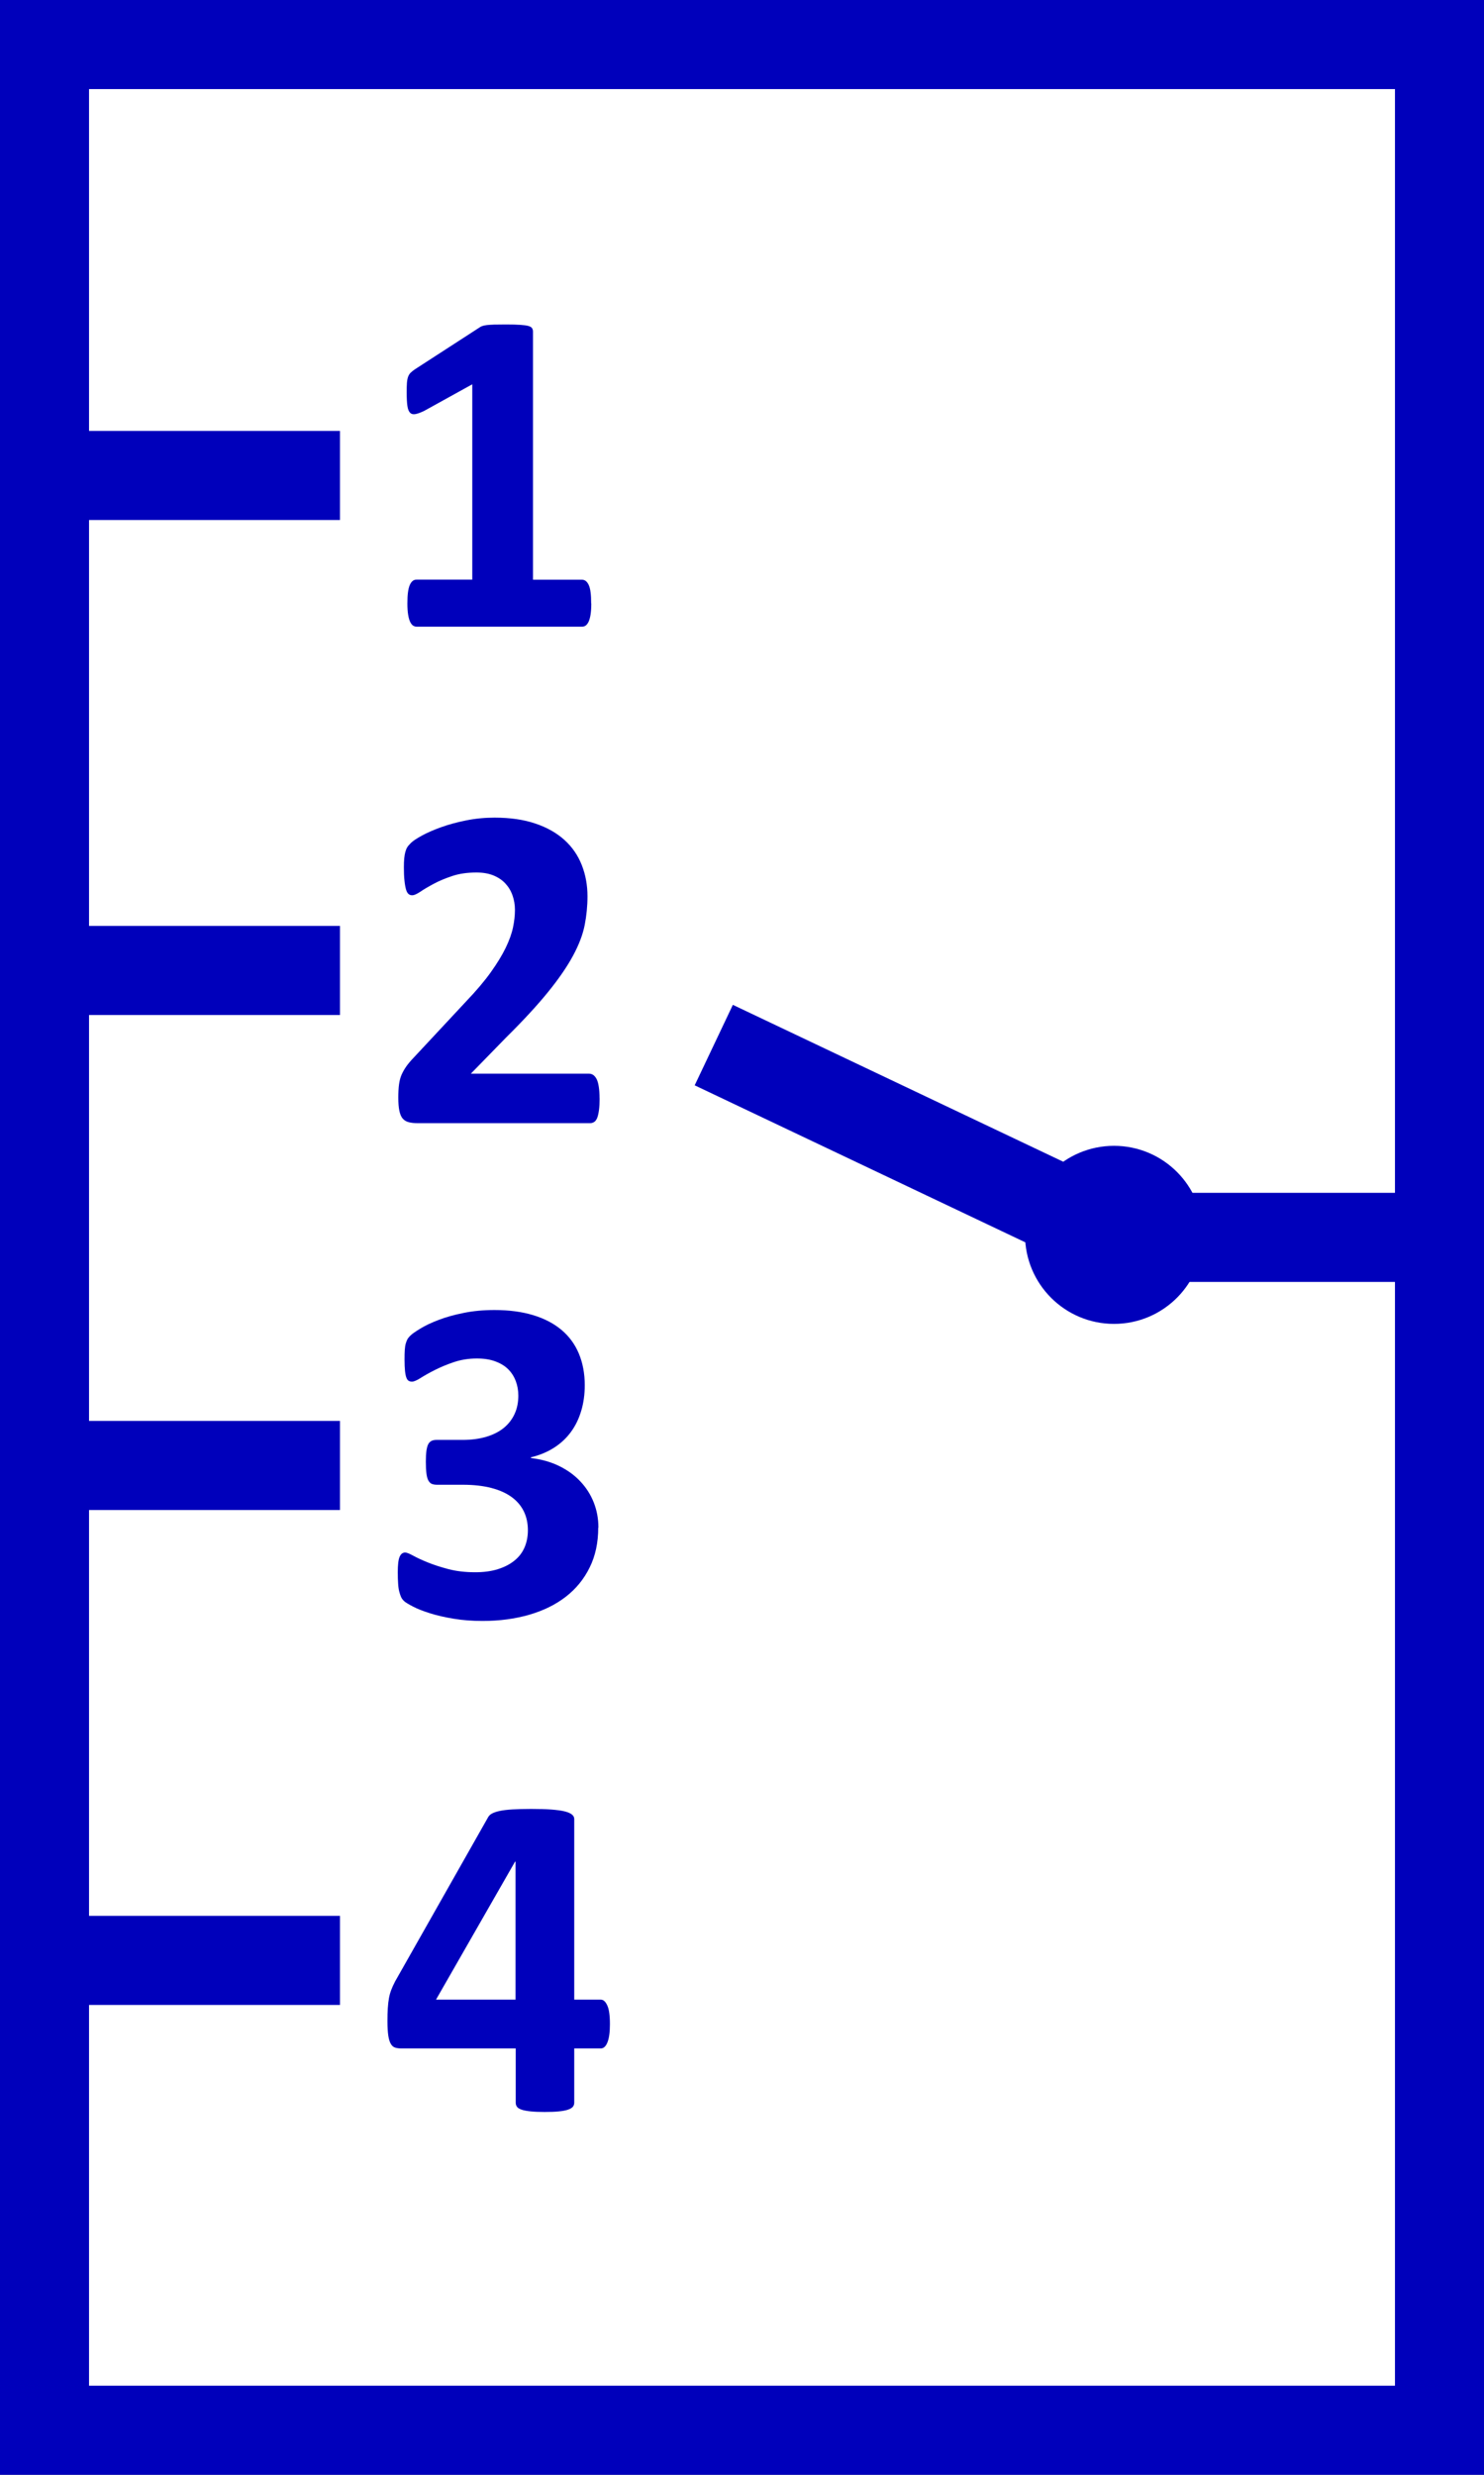 <?xml version="1.0" encoding="UTF-8" standalone="no"?>
<!-- Created with Inkscape (http://www.inkscape.org/) -->

<svg
   xmlns:dc="http://purl.org/dc/elements/1.1/"
   xmlns:cc="http://creativecommons.org/ns#"
   xmlns:rdf="http://www.w3.org/1999/02/22-rdf-syntax-ns#"
   xmlns:svg="http://www.w3.org/2000/svg"
   xmlns="http://www.w3.org/2000/svg"
   xmlns:sodipodi="http://sodipodi.sourceforge.net/DTD/sodipodi-0.dtd"
   xmlns:inkscape="http://www.inkscape.org/namespaces/inkscape"
   width="25"
   height="41.667"
   id="svg3336"
   sodipodi:version="0.32"
   inkscape:version="0.48.0 r9654"
   sodipodi:docname="tripleroute.svg"
   inkscape:output_extension="org.inkscape.output.svg.inkscape"
   version="1.0">
  <rect width="100%" height="100%" fill="#808080" stroke="none"/>
  <defs
     id="defs3338">
    <marker
       inkscape:stockid="Arrow2Mend"
       orient="auto"
       refY="0"
       refX="0"
       id="Arrow2Mend"
       style="overflow:visible">
      <path
         id="path3629"
         style="font-size:12px;fill-rule:evenodd;stroke-width:0.625;stroke-linejoin:round"
         d="M 8.719,4.034 -2.207,0.016 8.719,-4.002 c -1.745,2.372 -1.735,5.617 -6e-7,8.035 l 0,0 z"
         transform="scale(-0.6,-0.6)"
         inkscape:connector-curvature="0" />
    </marker>
    <marker
       inkscape:stockid="DotM"
       orient="auto"
       refY="0"
       refX="0"
       id="DotM"
       style="overflow:visible">
      <path
         id="path3667"
         d="m -2.5,-1 c 0,2.76 -2.24,5 -5,5 -2.76,0 -5,-2.24 -5,-5 0,-2.76 2.24,-5 5,-5 2.76,0 5,2.24 5,5 z"
         style="fill-rule:evenodd;stroke:#000000;stroke-width:1pt;marker-start:none;marker-end:none"
         transform="matrix(0.4,0,0,0.4,2.96,0.4)"
         inkscape:connector-curvature="0" />
    </marker>
    <marker
       inkscape:stockid="DotL"
       orient="auto"
       refY="0"
       refX="0"
       id="DotL"
       style="overflow:visible">
      <path
         id="path3664"
         d="m -2.5,-1 c 0,2.76 -2.24,5 -5,5 -2.76,0 -5,-2.24 -5,-5 0,-2.76 2.24,-5 5,-5 2.76,0 5,2.24 5,5 z"
         style="fill-rule:evenodd;stroke:#000000;stroke-width:1pt;marker-start:none;marker-end:none"
         transform="matrix(0.8,0,0,0.8,5.92,0.8)"
         inkscape:connector-curvature="0" />
    </marker>
    <marker
       style="overflow:visible"
       id="TriangleOutL"
       refX="0"
       refY="0"
       orient="auto"
       inkscape:stockid="TriangleOutL">
      <path
         transform="scale(0.8,0.8)"
         style="fill-rule:evenodd;stroke:#000000;stroke-width:1pt;marker-start:none"
         d="m 5.77,0 -8.65,5 0,-10 8.65,5 z"
         id="path8118"
         inkscape:connector-curvature="0" />
    </marker>
    <inkscape:perspective
       sodipodi:type="inkscape:persp3d"
       inkscape:vp_x="0 : 526.18109 : 1"
       inkscape:vp_y="0 : 1000 : 0"
       inkscape:vp_z="744.09448 : 526.18109 : 1"
       inkscape:persp3d-origin="372.04724 : 350.78739 : 1"
       id="perspective3344" />
  </defs>
  <sodipodi:namedview
     id="base"
     pagecolor="#ffffff"
     bordercolor="#666666"
     borderopacity="1.0"
     gridtolerance="10000"
     guidetolerance="10"
     objecttolerance="10"
     inkscape:pageopacity="0.0"
     inkscape:pageshadow="2"
     inkscape:zoom="6.1171876"
     inkscape:cx="-7.784244"
     inkscape:cy="36.065519"
     inkscape:document-units="px"
     inkscape:current-layer="layer1"
     showgrid="false"
     inkscape:window-width="1680"
     inkscape:window-height="982"
     inkscape:window-x="-8"
     inkscape:window-y="38"
     showguides="true"
     inkscape:snap-global="true"
     inkscape:snap-intersection-line-segments="true"
     inkscape:snap-center="true"
     inkscape:window-maximized="1"
     fit-margin-top="0"
     fit-margin-left="0"
     fit-margin-right="0"
     fit-margin-bottom="0"
     inkscape:guide-bbox="true">
    <inkscape:grid
       type="xygrid"
       id="grid2405"
       visible="true"
       enabled="true"
       empspacing="5"
       snapvisiblegridlinesonly="true" />
    <sodipodi:guide
       orientation="0,1"
       position="16.061,3.76"
       id="guide4423" />
  </sodipodi:namedview>
  <g
     inkscape:label="Layer 1"
     inkscape:groupmode="layer"
     id="layer1"
     transform="translate(-212.068,-387.625)">
    <rect
       style="fill:#ffffff;fill-opacity:1;stroke:#0000bb;stroke-width:1.5;stroke-linecap:square;stroke-linejoin:miter;stroke-miterlimit:4;stroke-opacity:1;stroke-dasharray:none;stroke-dashoffset:0"
       id="rect3623"
       width="23.5"
       height="40.167"
       x="212.818"
       y="388.375" />
    <path
       sodipodi:type="arc"
       style="fill:#0000bb;fill-opacity:1;stroke:#0000bb;stroke-width:1.241;stroke-miterlimit:4;stroke-opacity:1;stroke-dasharray:none"
       id="path3862"
       sodipodi:cx="30"
       sodipodi:cy="35.5"
       sodipodi:rx="2.5625"
       sodipodi:ry="2.5625"
       d="m 32.562,35.5 c 0,1.415 -1.147,2.562 -2.562,2.562 -1.415,0 -2.562,-1.147 -2.562,-2.562 0,-1.415 1.147,-2.562 2.562,-2.562 1.415,0 2.562,1.147 2.562,2.562 z"
       transform="matrix(0.471,0,0,0.471,216.705,391.695)" />
    <path
       inkscape:connector-curvature="0"
       id="path3852"
       d="m 231.601,408.458 4.227,0"
       style="fill:none;stroke:#0000bb;stroke-width:1.5;stroke-linecap:square;stroke-linejoin:miter;stroke-miterlimit:4;stroke-opacity:1;stroke-dasharray:none"
       sodipodi:nodetypes="cc" />
    <path
       inkscape:connector-curvature="0"
       id="path3852-3"
       d="m 224.77,405.542 6.072,2.882"
       style="fill:none;stroke:#0000bb;stroke-width:1.5;stroke-linecap:square;stroke-linejoin:miter;stroke-miterlimit:4;stroke-opacity:1;stroke-dasharray:none"
       sodipodi:nodetypes="cc" />
    <path
       inkscape:connector-curvature="0"
       id="path3852-1"
       d="m 212.818,412.298 4.227,0"
       style="fill:none;stroke:#0000bb;stroke-width:1.5;stroke-linecap:square;stroke-linejoin:miter;stroke-miterlimit:4;stroke-opacity:1;stroke-dasharray:none"
       sodipodi:nodetypes="cc" />
    <path
       inkscape:connector-curvature="0"
       id="path3852-1-7"
       d="m 212.818,420.631 4.227,0"
       style="fill:none;stroke:#0000bb;stroke-width:1.5;stroke-linecap:square;stroke-linejoin:miter;stroke-miterlimit:4;stroke-opacity:1;stroke-dasharray:none"
       sodipodi:nodetypes="cc" />
    <path
       inkscape:connector-curvature="0"
       id="path3852-1-0"
       d="m 212.818,403.964 4.227,0"
       style="fill:none;stroke:#0000bb;stroke-width:1.5;stroke-linecap:square;stroke-linejoin:miter;stroke-miterlimit:4;stroke-opacity:1;stroke-dasharray:none"
       sodipodi:nodetypes="cc" />
    <g
       style="font-size:8px;font-style:normal;font-variant:normal;font-weight:bold;font-stretch:normal;line-height:125%;letter-spacing:0px;word-spacing:0px;fill:#0000bb;fill-opacity:1;stroke:none;font-family:Calibri;-inkscape-font-specification:Calibri Bold"
       id="text3816"
       transform="translate(0,-8.333)">
      <path
         d="m 222.029,406.118 c 0,0.073 -0.004,0.135 -0.012,0.186 -0.008,0.051 -0.019,0.091 -0.033,0.121 -0.014,0.03 -0.031,0.051 -0.049,0.065 -0.018,0.013 -0.039,0.019 -0.062,0.019 l -2.789,0 c -0.021,0 -0.04,-0.007 -0.059,-0.019 -0.018,-0.013 -0.035,-0.035 -0.049,-0.065 -0.014,-0.03 -0.025,-0.07 -0.033,-0.121 -0.008,-0.051 -0.012,-0.113 -0.012,-0.186 0,-0.075 0.003,-0.139 0.01,-0.189 0.007,-0.051 0.017,-0.092 0.031,-0.123 0.014,-0.031 0.031,-0.054 0.049,-0.068 0.018,-0.014 0.039,-0.021 0.062,-0.021 l 0.941,0 0,-3.289 -0.812,0.449 c -0.06,0.029 -0.109,0.046 -0.146,0.053 -0.038,0.007 -0.068,-0.001 -0.09,-0.023 -0.022,-0.022 -0.037,-0.06 -0.045,-0.115 -0.008,-0.055 -0.012,-0.132 -0.012,-0.23 0,-0.062 0.001,-0.114 0.004,-0.154 0.003,-0.04 0.009,-0.075 0.019,-0.104 0.01,-0.029 0.025,-0.052 0.043,-0.07 0.018,-0.018 0.043,-0.038 0.074,-0.059 l 1.086,-0.703 c 0.013,-0.01 0.029,-0.019 0.049,-0.025 0.019,-0.007 0.045,-0.012 0.076,-0.016 0.031,-0.004 0.072,-0.006 0.123,-0.008 0.051,-10e-4 0.117,-0.002 0.197,-0.002 0.099,0 0.179,0.002 0.24,0.006 0.061,0.004 0.107,0.01 0.139,0.019 0.031,0.009 0.052,0.021 0.062,0.037 0.01,0.016 0.016,0.035 0.016,0.059 l 0,4.176 0.824,0 c 0.023,0 0.045,0.007 0.064,0.021 0.019,0.014 0.036,0.037 0.051,0.068 0.014,0.031 0.025,0.072 0.031,0.123 0.007,0.051 0.01,0.114 0.01,0.189 z"
         id="path3992"
         inkscape:connector-curvature="0" />
    </g>
    <g
       style="font-size:8px;font-style:normal;font-variant:normal;font-weight:bold;font-stretch:normal;line-height:125%;letter-spacing:0px;word-spacing:0px;fill:#0000bb;fill-opacity:1;stroke:none;font-family:Calibri;-inkscape-font-specification:Calibri Bold"
       id="text3816-9"
       transform="translate(0,-8.334)">
      <path
         d="m 222.169,414.452 c -1e-5,0.075 -0.003,0.14 -0.01,0.193 -0.007,0.053 -0.016,0.097 -0.029,0.131 -0.013,0.034 -0.03,0.058 -0.051,0.072 -0.021,0.014 -0.044,0.021 -0.07,0.021 l -2.906,0 c -0.057,0 -0.107,-0.005 -0.148,-0.016 -0.042,-0.01 -0.075,-0.031 -0.102,-0.06 -0.026,-0.03 -0.045,-0.074 -0.057,-0.131 -0.012,-0.057 -0.018,-0.132 -0.018,-0.223 0,-0.086 0.004,-0.16 0.012,-0.221 0.008,-0.061 0.022,-0.116 0.043,-0.164 0.021,-0.048 0.048,-0.095 0.08,-0.141 0.033,-0.046 0.075,-0.096 0.127,-0.15 l 0.875,-0.938 c 0.174,-0.182 0.315,-0.348 0.422,-0.498 0.107,-0.15 0.19,-0.286 0.25,-0.41 0.06,-0.124 0.101,-0.238 0.123,-0.342 0.022,-0.104 0.033,-0.203 0.033,-0.297 0,-0.086 -0.014,-0.167 -0.041,-0.244 -0.027,-0.077 -0.068,-0.144 -0.121,-0.201 -0.053,-0.057 -0.12,-0.102 -0.201,-0.135 -0.081,-0.033 -0.176,-0.049 -0.285,-0.049 -0.154,0 -0.29,0.019 -0.408,0.059 -0.118,0.039 -0.223,0.083 -0.312,0.131 -0.09,0.048 -0.165,0.092 -0.225,0.133 -0.06,0.04 -0.107,0.061 -0.141,0.06 -0.023,10e-6 -0.044,-0.008 -0.061,-0.023 -0.017,-0.016 -0.031,-0.042 -0.041,-0.078 -0.01,-0.036 -0.019,-0.085 -0.025,-0.146 -0.007,-0.061 -0.01,-0.136 -0.01,-0.225 0,-0.06 0.002,-0.11 0.006,-0.15 0.004,-0.04 0.01,-0.075 0.018,-0.105 0.008,-0.03 0.018,-0.056 0.031,-0.078 0.013,-0.022 0.036,-0.049 0.068,-0.08 0.033,-0.031 0.092,-0.071 0.18,-0.119 0.087,-0.048 0.195,-0.095 0.322,-0.141 0.128,-0.046 0.268,-0.084 0.422,-0.115 0.154,-0.031 0.314,-0.047 0.48,-0.047 0.263,0 0.493,0.033 0.689,0.1 0.197,0.066 0.36,0.159 0.49,0.277 0.13,0.118 0.227,0.259 0.291,0.422 0.064,0.163 0.096,0.338 0.096,0.525 0,0.164 -0.016,0.326 -0.047,0.484 -0.031,0.159 -0.096,0.33 -0.195,0.514 -0.099,0.184 -0.238,0.387 -0.418,0.609 -0.18,0.223 -0.418,0.481 -0.715,0.775 l -0.59,0.605 1.992,0 c 0.026,0 0.05,0.008 0.072,0.023 0.022,0.016 0.041,0.04 0.057,0.072 0.016,0.033 0.027,0.075 0.035,0.129 0.008,0.053 0.012,0.117 0.012,0.189 z"
         id="path3989"
         inkscape:connector-curvature="0" />
    </g>
    <g
       style="font-size:8px;font-style:normal;font-variant:normal;font-weight:bold;font-stretch:normal;line-height:125%;letter-spacing:0px;word-spacing:0px;fill:#0000bb;fill-opacity:1;stroke:none;font-family:Calibri;-inkscape-font-specification:Calibri Bold"
       id="text3816-9-3"
       transform="translate(0,-8.333)">
      <path
         d="m 222.146,421.678 c -1e-5,0.253 -0.048,0.477 -0.145,0.672 -0.096,0.195 -0.23,0.359 -0.402,0.492 -0.172,0.133 -0.378,0.234 -0.617,0.303 -0.24,0.069 -0.501,0.104 -0.785,0.104 -0.172,0 -0.333,-0.012 -0.484,-0.037 -0.151,-0.025 -0.284,-0.055 -0.4,-0.092 -0.116,-0.036 -0.212,-0.074 -0.287,-0.113 -0.075,-0.039 -0.125,-0.069 -0.148,-0.09 -0.023,-0.021 -0.041,-0.044 -0.053,-0.07 -0.012,-0.026 -0.022,-0.057 -0.031,-0.092 -0.009,-0.035 -0.016,-0.079 -0.019,-0.133 -0.004,-0.053 -0.006,-0.118 -0.006,-0.193 0,-0.125 0.01,-0.212 0.031,-0.26 0.021,-0.048 0.052,-0.072 0.094,-0.072 0.026,0 0.071,0.018 0.135,0.053 0.064,0.035 0.145,0.073 0.244,0.113 0.099,0.04 0.215,0.078 0.348,0.113 0.133,0.035 0.284,0.053 0.453,0.053 0.143,0 0.27,-0.017 0.379,-0.051 0.109,-0.034 0.202,-0.081 0.279,-0.143 0.077,-0.061 0.134,-0.135 0.172,-0.223 0.038,-0.087 0.057,-0.184 0.057,-0.291 0,-0.117 -0.023,-0.223 -0.068,-0.316 -0.046,-0.094 -0.113,-0.174 -0.203,-0.24 -0.09,-0.066 -0.203,-0.118 -0.34,-0.154 -0.137,-0.036 -0.298,-0.055 -0.482,-0.055 l -0.438,0 c -0.034,0 -0.062,-0.005 -0.086,-0.014 -0.023,-0.009 -0.043,-0.028 -0.059,-0.057 -0.016,-0.029 -0.027,-0.068 -0.033,-0.119 -0.007,-0.051 -0.01,-0.117 -0.01,-0.197 0,-0.075 0.003,-0.137 0.01,-0.186 0.007,-0.048 0.017,-0.085 0.031,-0.111 0.014,-0.026 0.033,-0.044 0.055,-0.055 0.022,-0.01 0.049,-0.016 0.08,-0.016 l 0.441,0 c 0.151,0 0.285,-0.018 0.402,-0.053 0.117,-0.035 0.215,-0.085 0.295,-0.15 0.079,-0.065 0.14,-0.144 0.182,-0.236 0.042,-0.092 0.062,-0.195 0.062,-0.307 0,-0.086 -0.014,-0.167 -0.043,-0.244 -0.029,-0.077 -0.071,-0.143 -0.127,-0.199 -0.056,-0.056 -0.128,-0.1 -0.217,-0.133 -0.088,-0.033 -0.193,-0.049 -0.312,-0.049 -0.135,0 -0.263,0.02 -0.383,0.06 -0.12,0.04 -0.227,0.085 -0.322,0.133 -0.095,0.048 -0.176,0.093 -0.242,0.135 -0.066,0.042 -0.115,0.062 -0.146,0.062 -0.021,10e-6 -0.039,-0.005 -0.055,-0.014 -0.016,-0.009 -0.029,-0.027 -0.039,-0.053 -0.01,-0.026 -0.018,-0.064 -0.023,-0.113 -0.005,-0.05 -0.008,-0.113 -0.008,-0.191 0,-0.065 10e-4,-0.119 0.004,-0.162 0.003,-0.043 0.008,-0.079 0.016,-0.107 0.008,-0.029 0.018,-0.053 0.029,-0.074 0.012,-0.021 0.031,-0.044 0.057,-0.068 0.026,-0.025 0.079,-0.062 0.16,-0.111 0.081,-0.05 0.182,-0.098 0.305,-0.145 0.122,-0.047 0.264,-0.087 0.424,-0.119 0.16,-0.033 0.334,-0.049 0.521,-0.049 0.245,10e-6 0.462,0.029 0.65,0.086 0.189,0.057 0.348,0.14 0.477,0.248 0.129,0.108 0.227,0.241 0.293,0.398 0.066,0.158 0.1,0.335 0.1,0.533 0,0.154 -0.019,0.297 -0.059,0.43 -0.039,0.133 -0.096,0.251 -0.172,0.355 -0.075,0.104 -0.17,0.193 -0.283,0.266 -0.113,0.073 -0.244,0.128 -0.393,0.164 l 0,0.012 c 0.177,0.021 0.336,0.066 0.477,0.135 0.141,0.069 0.26,0.156 0.357,0.26 0.098,0.104 0.173,0.222 0.225,0.354 0.052,0.132 0.078,0.273 0.078,0.424 z"
         id="path3986"
         inkscape:connector-curvature="0" />
    </g>
    <path
       inkscape:connector-curvature="0"
       id="path3852-1-0-7"
       d="m 212.818,395.63 4.227,0"
       style="fill:none;stroke:#0000bb;stroke-width:1.5;stroke-linecap:square;stroke-linejoin:miter;stroke-miterlimit:4;stroke-opacity:1;stroke-dasharray:none"
       sodipodi:nodetypes="cc" />
    <g
       style="font-size:8px;font-style:normal;font-variant:normal;font-weight:normal;font-stretch:normal;line-height:125%;letter-spacing:0px;word-spacing:0px;fill:#0000bb;fill-opacity:1;stroke:none;font-family:Calibri;-inkscape-font-specification:Calibri"
       id="text4613">
      <path
         d="m 222.343,421.706 c -10e-6,0.133 -0.014,0.234 -0.041,0.303 -0.027,0.069 -0.065,0.104 -0.111,0.104 l -0.449,0 0,0.914 c -1e-5,0.026 -0.008,0.049 -0.023,0.068 -0.016,0.019 -0.043,0.036 -0.082,0.049 -0.039,0.013 -0.09,0.023 -0.152,0.029 -0.062,0.007 -0.143,0.01 -0.242,0.01 -0.094,0 -0.173,-0.003 -0.236,-0.01 -0.064,-0.007 -0.115,-0.016 -0.152,-0.029 -0.038,-0.013 -0.064,-0.029 -0.078,-0.049 -0.014,-0.019 -0.021,-0.042 -0.021,-0.068 l 0,-0.914 -1.934,0 c -0.036,0 -0.069,-0.005 -0.098,-0.014 -0.029,-0.009 -0.053,-0.03 -0.072,-0.062 -0.019,-0.033 -0.034,-0.079 -0.043,-0.141 -0.009,-0.061 -0.014,-0.143 -0.014,-0.244 0,-0.083 0.002,-0.156 0.006,-0.217 0.004,-0.061 0.01,-0.117 0.019,-0.166 0.009,-0.05 0.022,-0.096 0.039,-0.141 0.017,-0.044 0.038,-0.091 0.064,-0.141 l 1.57,-2.77 c 0.013,-0.023 0.035,-0.044 0.066,-0.06 0.031,-0.017 0.075,-0.031 0.131,-0.043 0.056,-0.012 0.127,-0.02 0.213,-0.025 0.086,-0.005 0.19,-0.008 0.312,-0.008 0.133,0 0.246,0.003 0.34,0.01 0.094,0.007 0.169,0.017 0.225,0.031 0.056,0.014 0.097,0.032 0.123,0.053 0.026,0.021 0.039,0.046 0.039,0.074 l 0,3.043 0.449,0 c 0.042,0 0.077,0.032 0.107,0.096 0.03,0.064 0.045,0.17 0.045,0.318 z m -1.59,-2.738 -0.008,0 -1.332,2.324 1.34,0 z"
         style="font-weight:bold;fill:#0000bb;-inkscape-font-specification:Calibri Bold"
         id="path4624" />
    </g>
  </g>
</svg>
